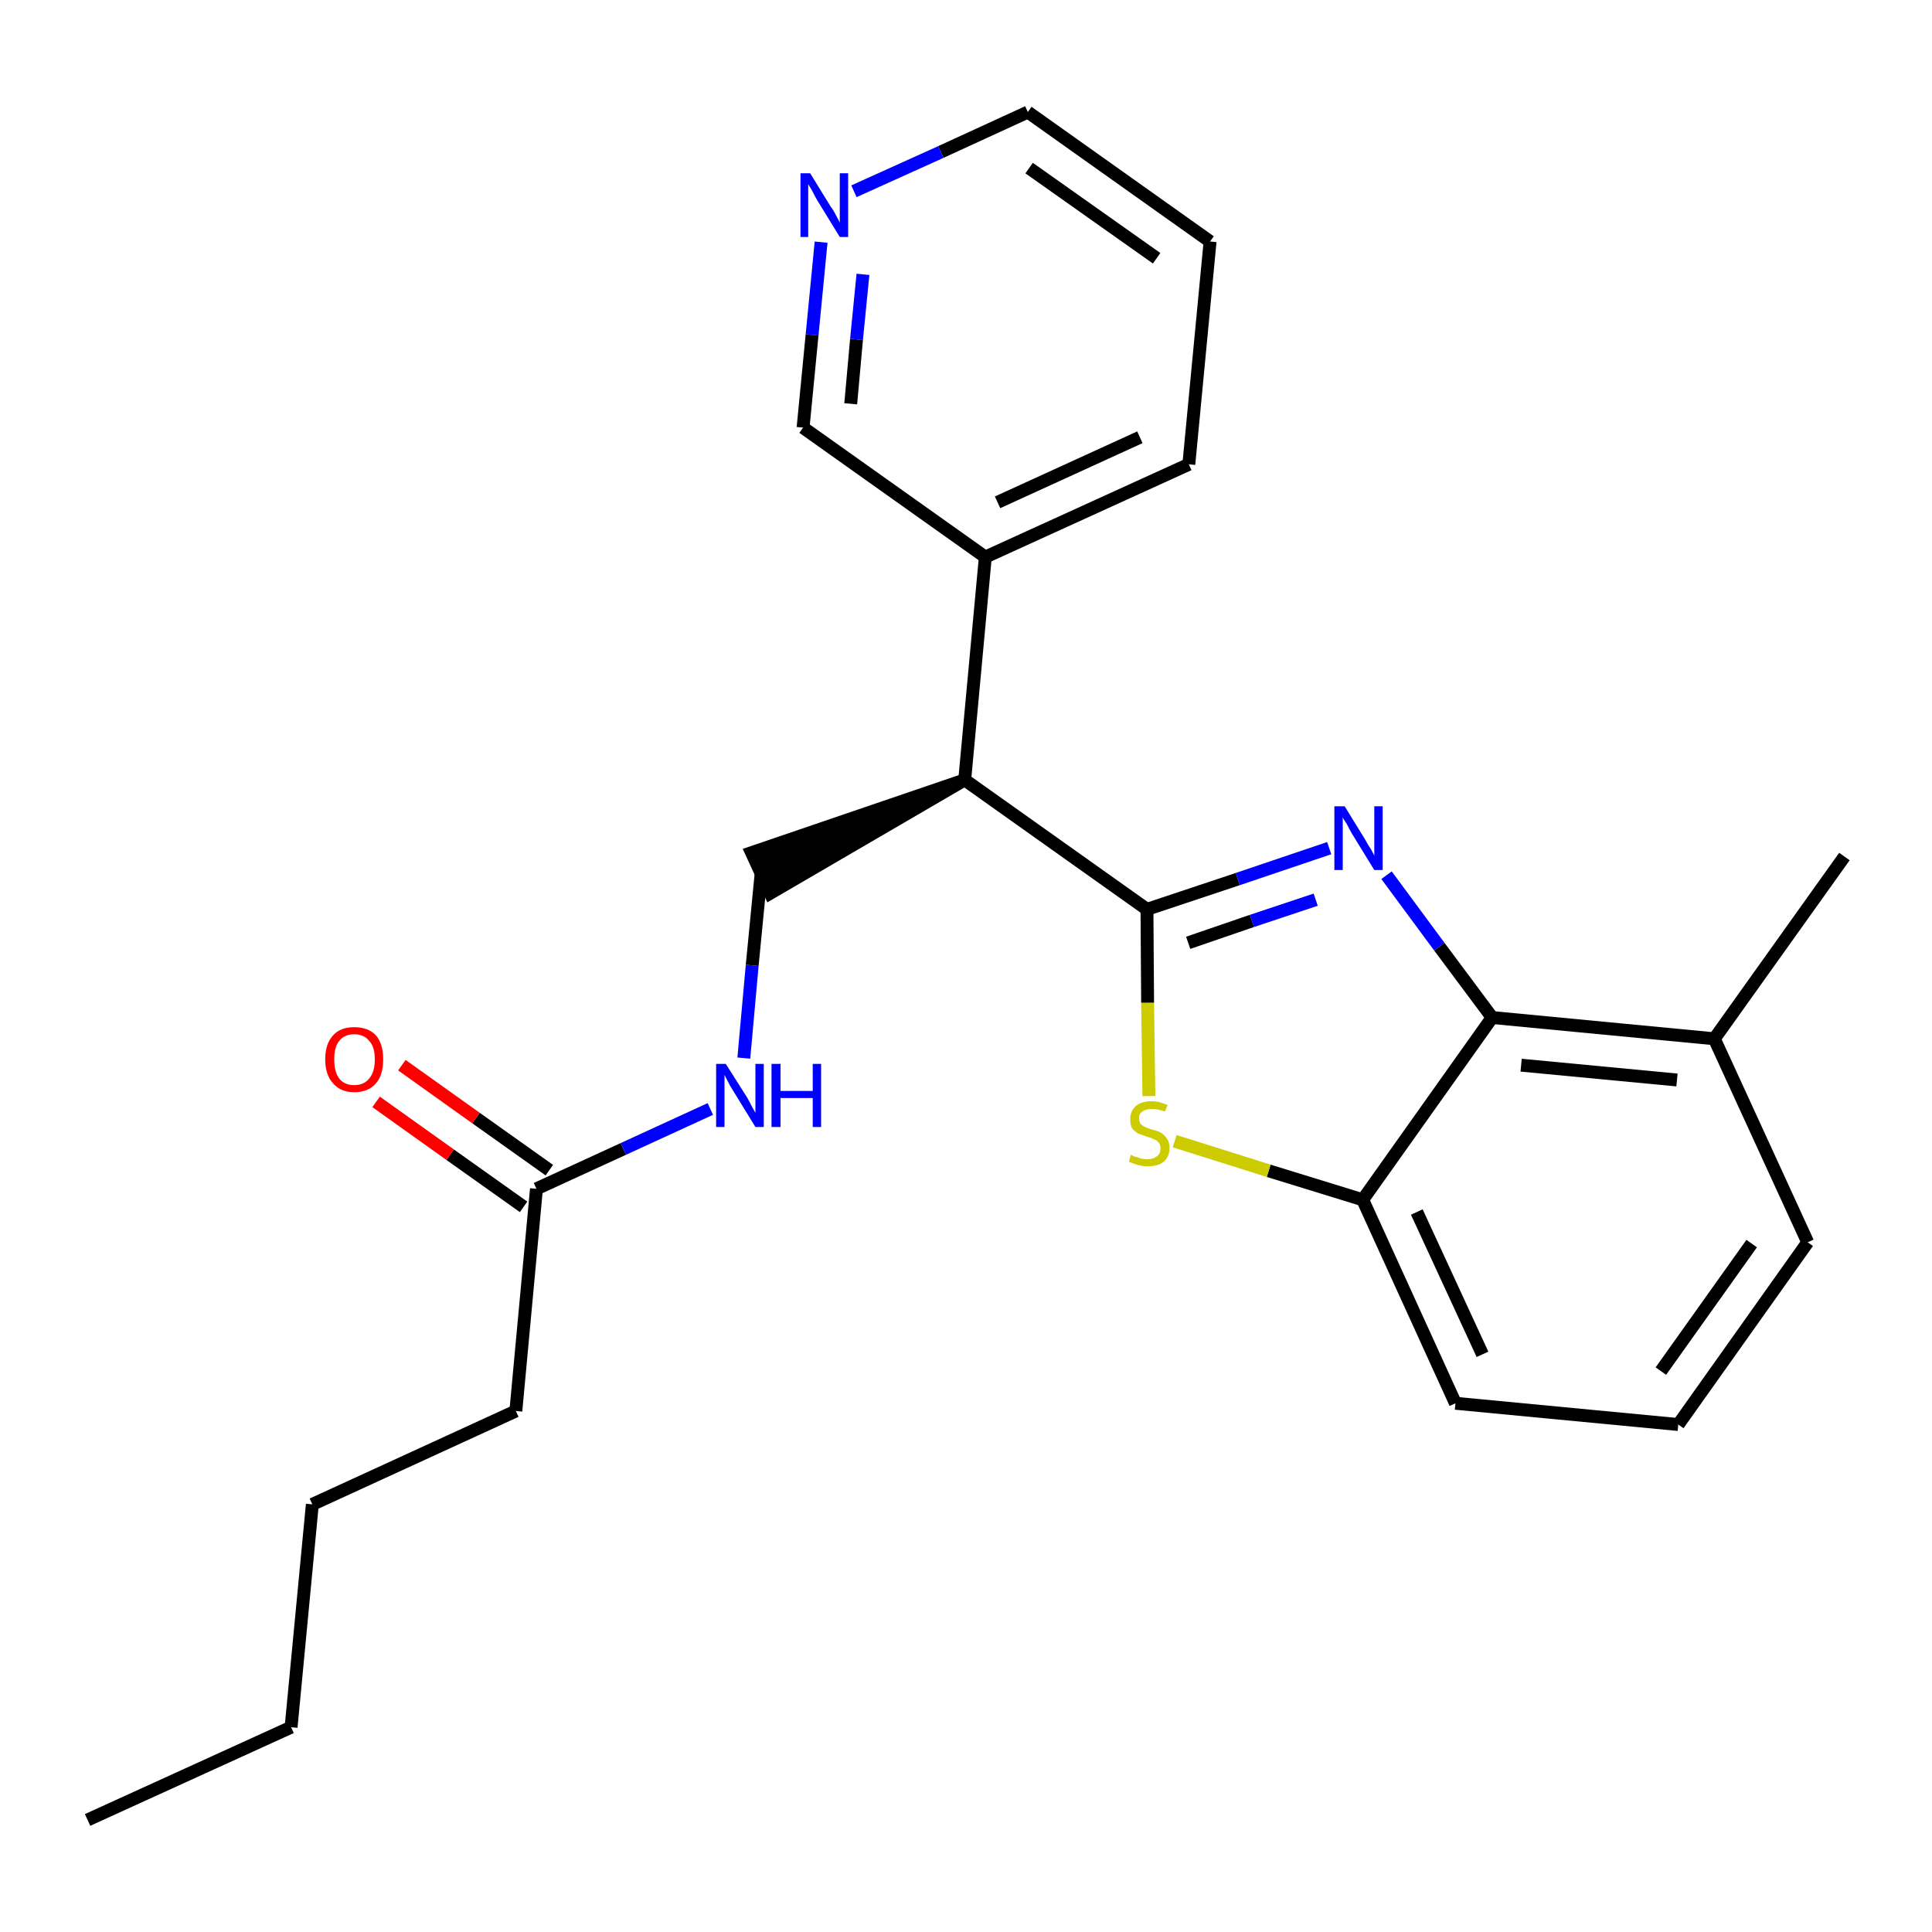 <?xml version='1.0' encoding='iso-8859-1'?>
<svg version='1.1' baseProfile='full'
              xmlns='http://www.w3.org/2000/svg'
                      xmlns:rdkit='http://www.rdkit.org/xml'
                      xmlns:xlink='http://www.w3.org/1999/xlink'
                  xml:space='preserve'
width='300px' height='300px' viewBox='0 0 300 300'>
<!-- END OF HEADER -->
<path class='bond-0 atom-0 atom-1' d='M 13.6,282.6 L 45.2,268.2' style='fill:none;fill-rule:evenodd;stroke:#000000;stroke-width:2.0px;stroke-linecap:butt;stroke-linejoin:miter;stroke-opacity:1' />
<path class='bond-1 atom-1 atom-2' d='M 45.2,268.2 L 48.5,233.6' style='fill:none;fill-rule:evenodd;stroke:#000000;stroke-width:2.0px;stroke-linecap:butt;stroke-linejoin:miter;stroke-opacity:1' />
<path class='bond-2 atom-2 atom-3' d='M 48.5,233.6 L 80.1,219.1' style='fill:none;fill-rule:evenodd;stroke:#000000;stroke-width:2.0px;stroke-linecap:butt;stroke-linejoin:miter;stroke-opacity:1' />
<path class='bond-3 atom-3 atom-4' d='M 80.1,219.1 L 83.3,184.6' style='fill:none;fill-rule:evenodd;stroke:#000000;stroke-width:2.0px;stroke-linecap:butt;stroke-linejoin:miter;stroke-opacity:1' />
<path class='bond-4 atom-4 atom-5' d='M 85.3,181.7 L 73.9,173.6' style='fill:none;fill-rule:evenodd;stroke:#000000;stroke-width:2.0px;stroke-linecap:butt;stroke-linejoin:miter;stroke-opacity:1' />
<path class='bond-4 atom-4 atom-5' d='M 73.9,173.6 L 62.4,165.4' style='fill:none;fill-rule:evenodd;stroke:#FF0000;stroke-width:2.0px;stroke-linecap:butt;stroke-linejoin:miter;stroke-opacity:1' />
<path class='bond-4 atom-4 atom-5' d='M 81.3,187.4 L 69.9,179.3' style='fill:none;fill-rule:evenodd;stroke:#000000;stroke-width:2.0px;stroke-linecap:butt;stroke-linejoin:miter;stroke-opacity:1' />
<path class='bond-4 atom-4 atom-5' d='M 69.9,179.3 L 58.4,171.1' style='fill:none;fill-rule:evenodd;stroke:#FF0000;stroke-width:2.0px;stroke-linecap:butt;stroke-linejoin:miter;stroke-opacity:1' />
<path class='bond-5 atom-4 atom-6' d='M 83.3,184.6 L 96.8,178.4' style='fill:none;fill-rule:evenodd;stroke:#000000;stroke-width:2.0px;stroke-linecap:butt;stroke-linejoin:miter;stroke-opacity:1' />
<path class='bond-5 atom-4 atom-6' d='M 96.8,178.4 L 110.3,172.2' style='fill:none;fill-rule:evenodd;stroke:#0000FF;stroke-width:2.0px;stroke-linecap:butt;stroke-linejoin:miter;stroke-opacity:1' />
<path class='bond-6 atom-6 atom-7' d='M 115.5,164.3 L 116.8,149.9' style='fill:none;fill-rule:evenodd;stroke:#0000FF;stroke-width:2.0px;stroke-linecap:butt;stroke-linejoin:miter;stroke-opacity:1' />
<path class='bond-6 atom-6 atom-7' d='M 116.8,149.9 L 118.2,135.5' style='fill:none;fill-rule:evenodd;stroke:#000000;stroke-width:2.0px;stroke-linecap:butt;stroke-linejoin:miter;stroke-opacity:1' />
<path class='bond-7 atom-8 atom-7' d='M 149.8,121.1 L 116.7,132.4 L 119.6,138.7 Z' style='fill:#000000;fill-rule:evenodd;fill-opacity:1;stroke:#000000;stroke-width:2.0px;stroke-linecap:butt;stroke-linejoin:miter;stroke-opacity:1;' />
<path class='bond-8 atom-8 atom-9' d='M 149.8,121.1 L 153.0,86.5' style='fill:none;fill-rule:evenodd;stroke:#000000;stroke-width:2.0px;stroke-linecap:butt;stroke-linejoin:miter;stroke-opacity:1' />
<path class='bond-14 atom-8 atom-15' d='M 149.8,121.1 L 178.1,141.2' style='fill:none;fill-rule:evenodd;stroke:#000000;stroke-width:2.0px;stroke-linecap:butt;stroke-linejoin:miter;stroke-opacity:1' />
<path class='bond-9 atom-9 atom-10' d='M 153.0,86.5 L 184.6,72.1' style='fill:none;fill-rule:evenodd;stroke:#000000;stroke-width:2.0px;stroke-linecap:butt;stroke-linejoin:miter;stroke-opacity:1' />
<path class='bond-9 atom-9 atom-10' d='M 154.9,78.0 L 177.0,67.9' style='fill:none;fill-rule:evenodd;stroke:#000000;stroke-width:2.0px;stroke-linecap:butt;stroke-linejoin:miter;stroke-opacity:1' />
<path class='bond-24 atom-14 atom-9' d='M 124.7,66.4 L 153.0,86.5' style='fill:none;fill-rule:evenodd;stroke:#000000;stroke-width:2.0px;stroke-linecap:butt;stroke-linejoin:miter;stroke-opacity:1' />
<path class='bond-10 atom-10 atom-11' d='M 184.6,72.1 L 187.9,37.5' style='fill:none;fill-rule:evenodd;stroke:#000000;stroke-width:2.0px;stroke-linecap:butt;stroke-linejoin:miter;stroke-opacity:1' />
<path class='bond-11 atom-11 atom-12' d='M 187.9,37.5 L 159.6,17.4' style='fill:none;fill-rule:evenodd;stroke:#000000;stroke-width:2.0px;stroke-linecap:butt;stroke-linejoin:miter;stroke-opacity:1' />
<path class='bond-11 atom-11 atom-12' d='M 179.6,40.1 L 159.8,26.1' style='fill:none;fill-rule:evenodd;stroke:#000000;stroke-width:2.0px;stroke-linecap:butt;stroke-linejoin:miter;stroke-opacity:1' />
<path class='bond-12 atom-12 atom-13' d='M 159.6,17.4 L 146.1,23.6' style='fill:none;fill-rule:evenodd;stroke:#000000;stroke-width:2.0px;stroke-linecap:butt;stroke-linejoin:miter;stroke-opacity:1' />
<path class='bond-12 atom-12 atom-13' d='M 146.1,23.6 L 132.6,29.7' style='fill:none;fill-rule:evenodd;stroke:#0000FF;stroke-width:2.0px;stroke-linecap:butt;stroke-linejoin:miter;stroke-opacity:1' />
<path class='bond-13 atom-13 atom-14' d='M 127.5,37.6 L 126.1,52.0' style='fill:none;fill-rule:evenodd;stroke:#0000FF;stroke-width:2.0px;stroke-linecap:butt;stroke-linejoin:miter;stroke-opacity:1' />
<path class='bond-13 atom-13 atom-14' d='M 126.1,52.0 L 124.7,66.4' style='fill:none;fill-rule:evenodd;stroke:#000000;stroke-width:2.0px;stroke-linecap:butt;stroke-linejoin:miter;stroke-opacity:1' />
<path class='bond-13 atom-13 atom-14' d='M 134.0,42.6 L 133.0,52.7' style='fill:none;fill-rule:evenodd;stroke:#0000FF;stroke-width:2.0px;stroke-linecap:butt;stroke-linejoin:miter;stroke-opacity:1' />
<path class='bond-13 atom-13 atom-14' d='M 133.0,52.7 L 132.1,62.7' style='fill:none;fill-rule:evenodd;stroke:#000000;stroke-width:2.0px;stroke-linecap:butt;stroke-linejoin:miter;stroke-opacity:1' />
<path class='bond-15 atom-15 atom-16' d='M 178.1,141.2 L 192.2,136.5' style='fill:none;fill-rule:evenodd;stroke:#000000;stroke-width:2.0px;stroke-linecap:butt;stroke-linejoin:miter;stroke-opacity:1' />
<path class='bond-15 atom-15 atom-16' d='M 192.2,136.5 L 206.4,131.7' style='fill:none;fill-rule:evenodd;stroke:#0000FF;stroke-width:2.0px;stroke-linecap:butt;stroke-linejoin:miter;stroke-opacity:1' />
<path class='bond-15 atom-15 atom-16' d='M 184.5,146.4 L 194.4,143.0' style='fill:none;fill-rule:evenodd;stroke:#000000;stroke-width:2.0px;stroke-linecap:butt;stroke-linejoin:miter;stroke-opacity:1' />
<path class='bond-15 atom-15 atom-16' d='M 194.4,143.0 L 204.3,139.7' style='fill:none;fill-rule:evenodd;stroke:#0000FF;stroke-width:2.0px;stroke-linecap:butt;stroke-linejoin:miter;stroke-opacity:1' />
<path class='bond-25 atom-24 atom-15' d='M 178.4,170.2 L 178.2,155.7' style='fill:none;fill-rule:evenodd;stroke:#CCCC00;stroke-width:2.0px;stroke-linecap:butt;stroke-linejoin:miter;stroke-opacity:1' />
<path class='bond-25 atom-24 atom-15' d='M 178.2,155.7 L 178.1,141.2' style='fill:none;fill-rule:evenodd;stroke:#000000;stroke-width:2.0px;stroke-linecap:butt;stroke-linejoin:miter;stroke-opacity:1' />
<path class='bond-16 atom-16 atom-17' d='M 215.3,135.9 L 223.5,147.0' style='fill:none;fill-rule:evenodd;stroke:#0000FF;stroke-width:2.0px;stroke-linecap:butt;stroke-linejoin:miter;stroke-opacity:1' />
<path class='bond-16 atom-16 atom-17' d='M 223.5,147.0 L 231.7,158.0' style='fill:none;fill-rule:evenodd;stroke:#000000;stroke-width:2.0px;stroke-linecap:butt;stroke-linejoin:miter;stroke-opacity:1' />
<path class='bond-17 atom-17 atom-18' d='M 231.7,158.0 L 266.2,161.3' style='fill:none;fill-rule:evenodd;stroke:#000000;stroke-width:2.0px;stroke-linecap:butt;stroke-linejoin:miter;stroke-opacity:1' />
<path class='bond-17 atom-17 atom-18' d='M 236.2,165.4 L 260.4,167.7' style='fill:none;fill-rule:evenodd;stroke:#000000;stroke-width:2.0px;stroke-linecap:butt;stroke-linejoin:miter;stroke-opacity:1' />
<path class='bond-26 atom-23 atom-17' d='M 211.6,186.3 L 231.7,158.0' style='fill:none;fill-rule:evenodd;stroke:#000000;stroke-width:2.0px;stroke-linecap:butt;stroke-linejoin:miter;stroke-opacity:1' />
<path class='bond-18 atom-18 atom-19' d='M 266.2,161.3 L 286.4,133.0' style='fill:none;fill-rule:evenodd;stroke:#000000;stroke-width:2.0px;stroke-linecap:butt;stroke-linejoin:miter;stroke-opacity:1' />
<path class='bond-19 atom-18 atom-20' d='M 266.2,161.3 L 280.7,192.9' style='fill:none;fill-rule:evenodd;stroke:#000000;stroke-width:2.0px;stroke-linecap:butt;stroke-linejoin:miter;stroke-opacity:1' />
<path class='bond-20 atom-20 atom-21' d='M 280.7,192.9 L 260.6,221.2' style='fill:none;fill-rule:evenodd;stroke:#000000;stroke-width:2.0px;stroke-linecap:butt;stroke-linejoin:miter;stroke-opacity:1' />
<path class='bond-20 atom-20 atom-21' d='M 272.0,193.1 L 257.9,212.9' style='fill:none;fill-rule:evenodd;stroke:#000000;stroke-width:2.0px;stroke-linecap:butt;stroke-linejoin:miter;stroke-opacity:1' />
<path class='bond-21 atom-21 atom-22' d='M 260.6,221.2 L 226.0,217.9' style='fill:none;fill-rule:evenodd;stroke:#000000;stroke-width:2.0px;stroke-linecap:butt;stroke-linejoin:miter;stroke-opacity:1' />
<path class='bond-22 atom-22 atom-23' d='M 226.0,217.9 L 211.6,186.3' style='fill:none;fill-rule:evenodd;stroke:#000000;stroke-width:2.0px;stroke-linecap:butt;stroke-linejoin:miter;stroke-opacity:1' />
<path class='bond-22 atom-22 atom-23' d='M 230.2,210.3 L 220.0,188.2' style='fill:none;fill-rule:evenodd;stroke:#000000;stroke-width:2.0px;stroke-linecap:butt;stroke-linejoin:miter;stroke-opacity:1' />
<path class='bond-23 atom-23 atom-24' d='M 211.6,186.3 L 197.0,181.8' style='fill:none;fill-rule:evenodd;stroke:#000000;stroke-width:2.0px;stroke-linecap:butt;stroke-linejoin:miter;stroke-opacity:1' />
<path class='bond-23 atom-23 atom-24' d='M 197.0,181.8 L 182.4,177.2' style='fill:none;fill-rule:evenodd;stroke:#CCCC00;stroke-width:2.0px;stroke-linecap:butt;stroke-linejoin:miter;stroke-opacity:1' />
<path  class='atom-5' d='M 50.5 164.5
Q 50.5 162.1, 51.7 160.8
Q 52.8 159.5, 55.0 159.5
Q 57.2 159.5, 58.4 160.8
Q 59.5 162.1, 59.5 164.5
Q 59.5 166.9, 58.4 168.2
Q 57.2 169.6, 55.0 169.6
Q 52.9 169.6, 51.7 168.2
Q 50.5 166.9, 50.5 164.5
M 55.0 168.5
Q 56.5 168.5, 57.3 167.5
Q 58.2 166.5, 58.2 164.5
Q 58.2 162.5, 57.3 161.6
Q 56.5 160.6, 55.0 160.6
Q 53.5 160.6, 52.7 161.6
Q 51.9 162.5, 51.9 164.5
Q 51.9 166.5, 52.7 167.5
Q 53.5 168.5, 55.0 168.5
' fill='#FF0000'/>
<path  class='atom-6' d='M 112.7 165.2
L 116.0 170.4
Q 116.3 170.9, 116.8 171.9
Q 117.3 172.8, 117.3 172.8
L 117.3 165.2
L 118.6 165.2
L 118.6 175.0
L 117.3 175.0
L 113.8 169.3
Q 113.4 168.7, 113.0 167.9
Q 112.6 167.1, 112.5 166.9
L 112.5 175.0
L 111.2 175.0
L 111.2 165.2
L 112.7 165.2
' fill='#0000FF'/>
<path  class='atom-6' d='M 119.8 165.2
L 121.2 165.2
L 121.2 169.4
L 126.2 169.4
L 126.2 165.2
L 127.5 165.2
L 127.5 175.0
L 126.2 175.0
L 126.2 170.5
L 121.2 170.5
L 121.2 175.0
L 119.8 175.0
L 119.8 165.2
' fill='#0000FF'/>
<path  class='atom-13' d='M 125.8 26.9
L 129.0 32.1
Q 129.4 32.6, 129.9 33.6
Q 130.4 34.5, 130.4 34.6
L 130.4 26.9
L 131.7 26.9
L 131.7 36.8
L 130.4 36.8
L 126.9 31.1
Q 126.5 30.4, 126.1 29.6
Q 125.7 28.9, 125.5 28.6
L 125.5 36.8
L 124.3 36.8
L 124.3 26.9
L 125.8 26.9
' fill='#0000FF'/>
<path  class='atom-16' d='M 208.8 125.2
L 212.0 130.4
Q 212.3 131.0, 212.9 131.9
Q 213.4 132.8, 213.4 132.9
L 213.4 125.2
L 214.7 125.2
L 214.7 135.1
L 213.4 135.1
L 209.9 129.4
Q 209.5 128.7, 209.1 127.9
Q 208.6 127.2, 208.5 126.9
L 208.5 135.1
L 207.2 135.1
L 207.2 125.2
L 208.8 125.2
' fill='#0000FF'/>
<path  class='atom-24' d='M 175.6 179.3
Q 175.8 179.4, 176.2 179.6
Q 176.7 179.7, 177.2 179.9
Q 177.7 180.0, 178.2 180.0
Q 179.1 180.0, 179.7 179.5
Q 180.2 179.1, 180.2 178.3
Q 180.2 177.7, 179.9 177.4
Q 179.7 177.1, 179.2 176.9
Q 178.8 176.7, 178.1 176.5
Q 177.3 176.2, 176.7 176.0
Q 176.2 175.7, 175.8 175.2
Q 175.5 174.7, 175.5 173.8
Q 175.5 172.6, 176.3 171.8
Q 177.2 171.0, 178.8 171.0
Q 180.0 171.0, 181.3 171.6
L 180.9 172.6
Q 179.8 172.2, 178.9 172.2
Q 177.9 172.2, 177.4 172.6
Q 176.8 173.0, 176.9 173.6
Q 176.9 174.2, 177.1 174.5
Q 177.4 174.8, 177.8 175.0
Q 178.2 175.2, 178.9 175.4
Q 179.8 175.6, 180.3 175.9
Q 180.8 176.2, 181.2 176.8
Q 181.6 177.3, 181.6 178.3
Q 181.6 179.6, 180.7 180.4
Q 179.8 181.1, 178.2 181.1
Q 177.4 181.1, 176.7 180.9
Q 176.0 180.7, 175.3 180.4
L 175.6 179.3
' fill='#CCCC00'/>
</svg>
